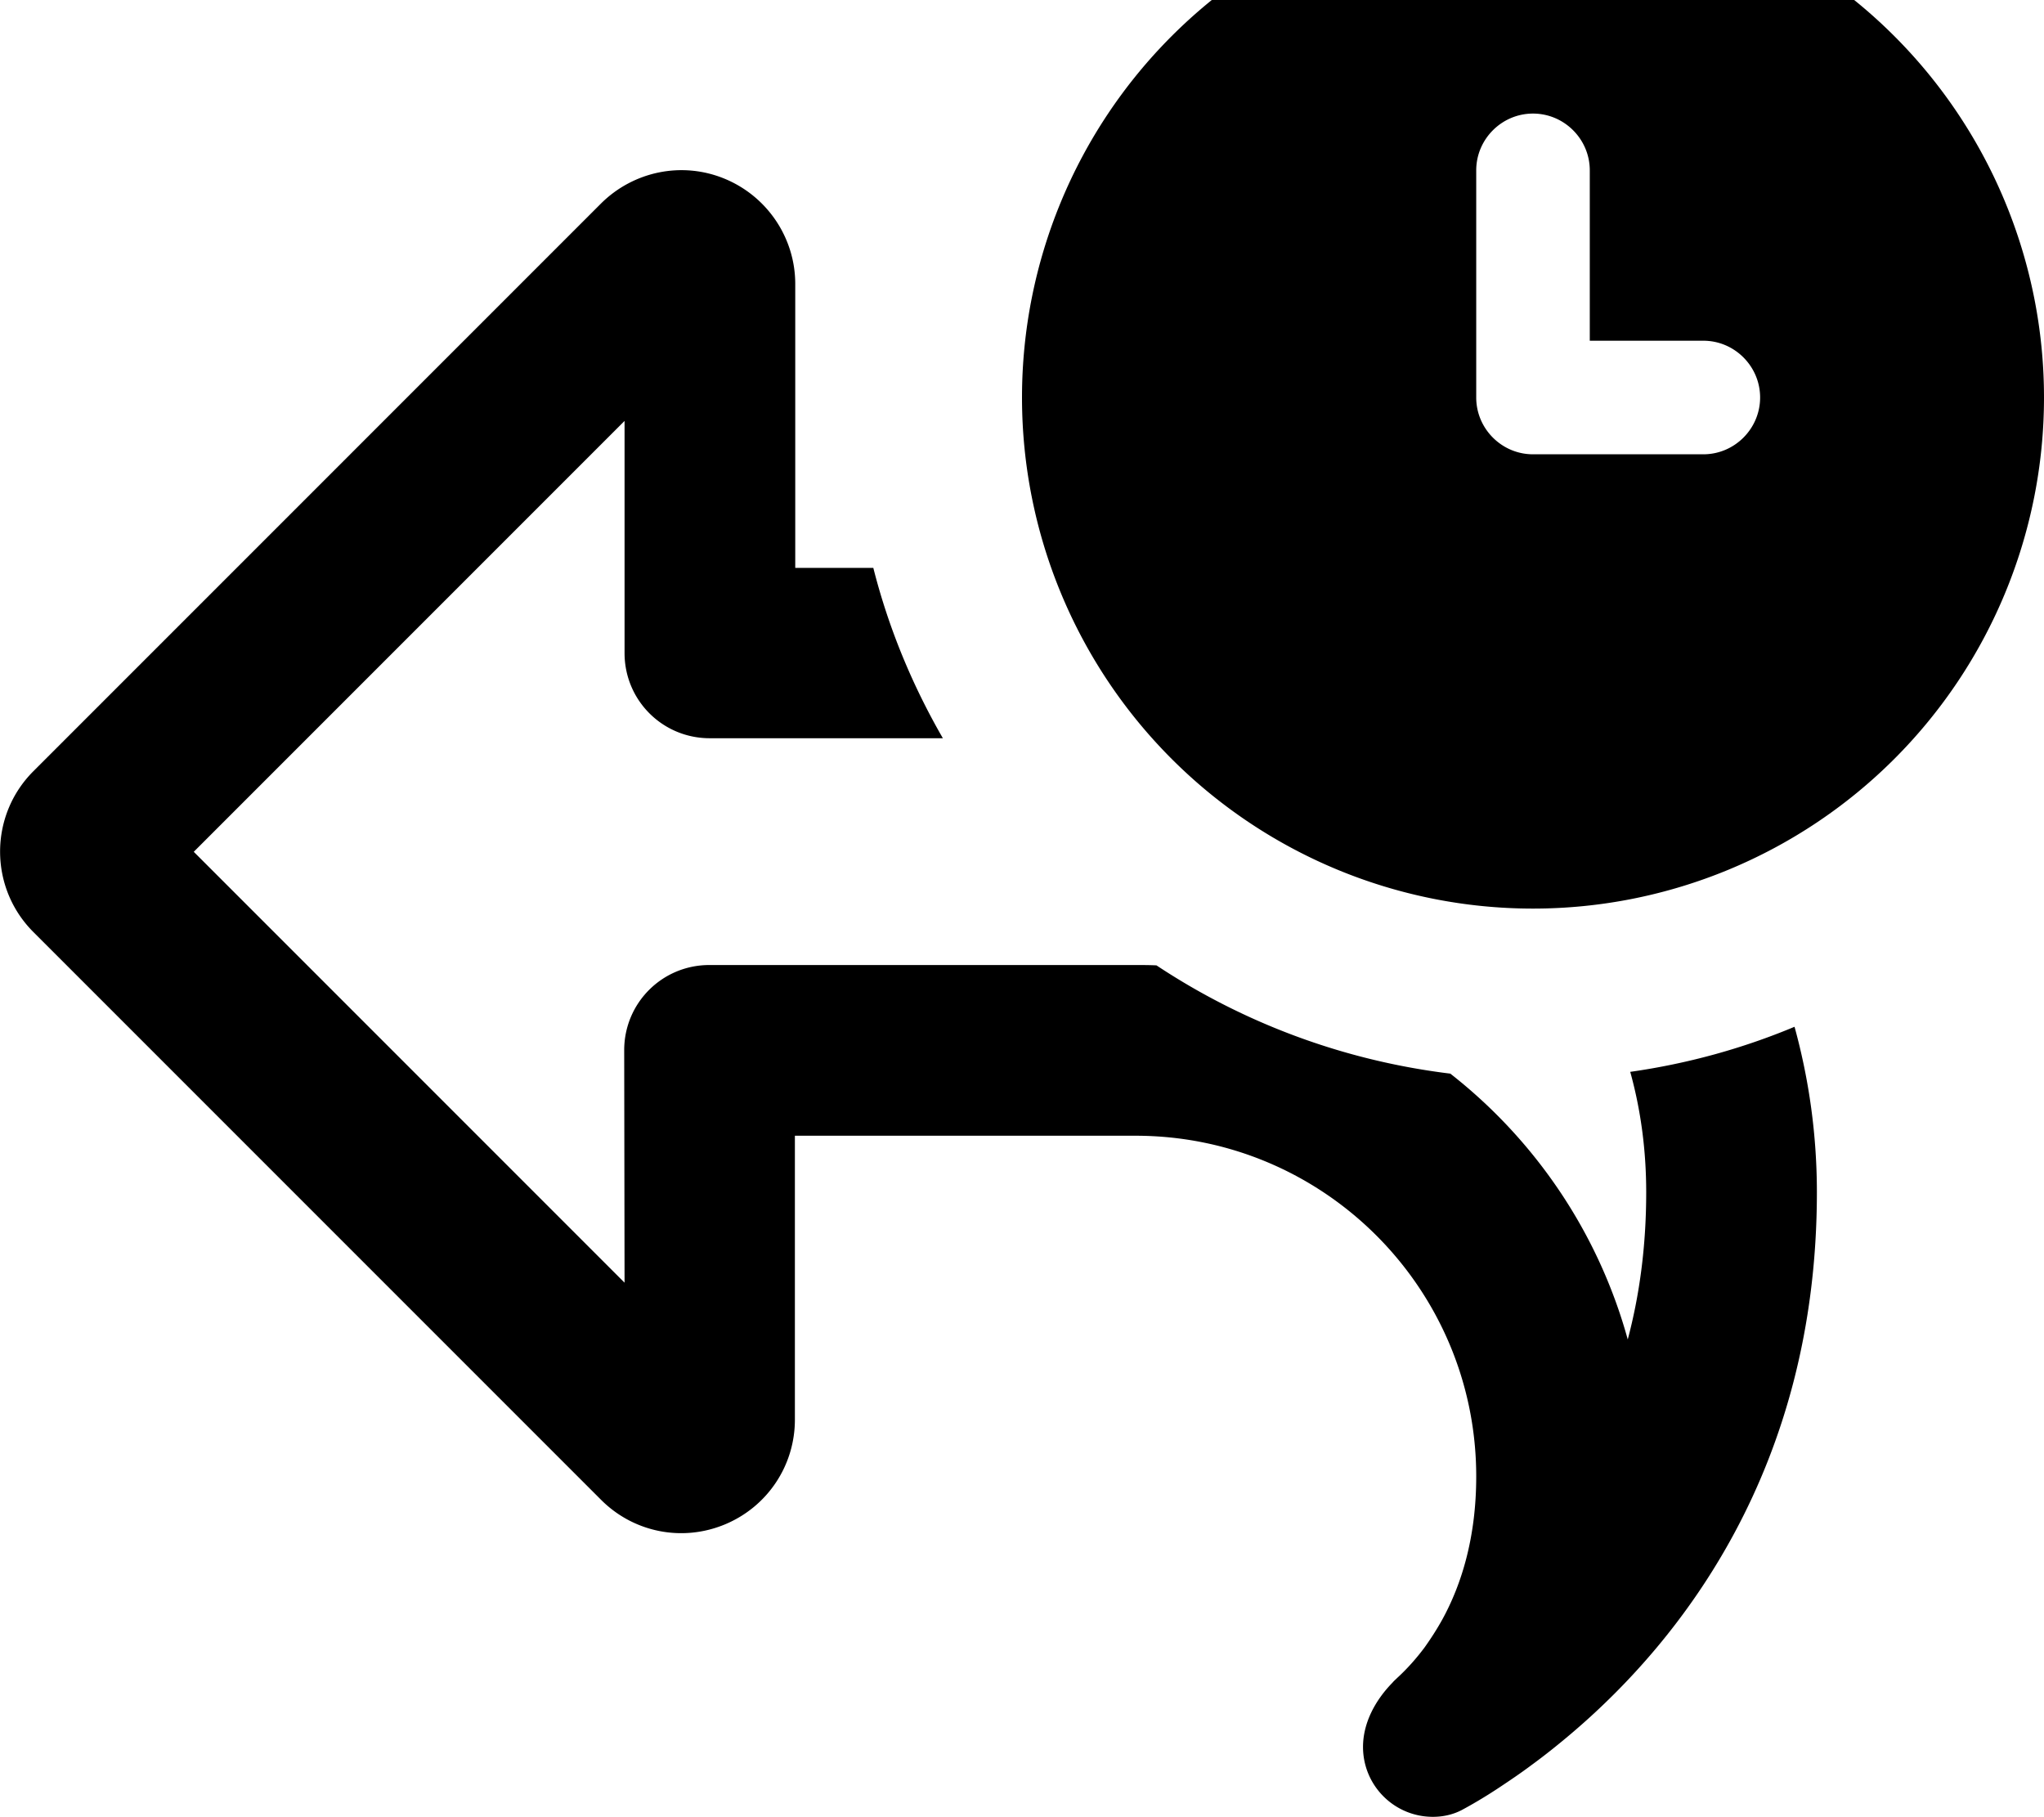 <svg fill="currentColor" xmlns="http://www.w3.org/2000/svg" viewBox="0 0 576 512"><!--! Font Awesome Pro 7.0.1 by @fontawesome - https://fontawesome.com License - https://fontawesome.com/license (Commercial License) Copyright 2025 Fonticons, Inc. --><path fill="currentColor" d="M576 112a144 144 0 1 0 -288 0 144 144 0 1 0 288 0zM432 32c8.8 0 16 7.2 16 16l0 48 32 0c8.8 0 16 7.2 16 16s-7.2 16-16 16l-48 0c-8.8 0-16-7.2-16-16l0-64c0-8.8 7.2-16 16-16zm80 304c0-16.2-2.2-31.8-6.3-46.7-14.6 6.1-30.1 10.4-46.3 12.7 3 10.8 4.5 22.2 4.5 33.9 0 15.3-1.9 29.1-5.2 41.5-8.3-30.1-26.1-56.2-50-74.9-30.3-3.7-58.5-14.4-82.8-30.5-2-.1-4-.1-6-.1l-120 0c-13.3 0-24 10.7-24 24L176 361.4 54.6 240 176 118.6 176 184c0 13.3 10.7 24 24 24l65.7 0c-8.6-14.9-15.3-31-19.6-48l-22 0 0-80c0-12.9-7.8-24.6-19.8-29.6s-25.7-2.2-34.9 6.9l-160 160c-12.5 12.5-12.5 32.8 0 45.3l160 160c9.2 9.2 22.9 11.9 34.9 6.9S224 412.9 224 400l0-80 96 0c53 0 96 43 96 96 0 17.3-4.2 30.5-9.5 40.2-1.6 2.9-3.3 5.5-5 7.9-2.6 3.5-5.3 6.4-7.7 8.6-.5 .5-1 .9-1.4 1.4-4.8 4.9-8.3 11.3-8.3 18.1 0 10.9 8.8 19.7 19.7 19.7 2.8 0 5.6-.6 8.1-1.9 2.6-1.4 6.3-3.5 10.8-6.5 2.7-1.8 5.7-3.8 8.9-6.2 3.7-2.7 7.6-5.8 11.7-9.3 30.2-25.8 68.7-74.1 68.7-152.1z"/></svg>